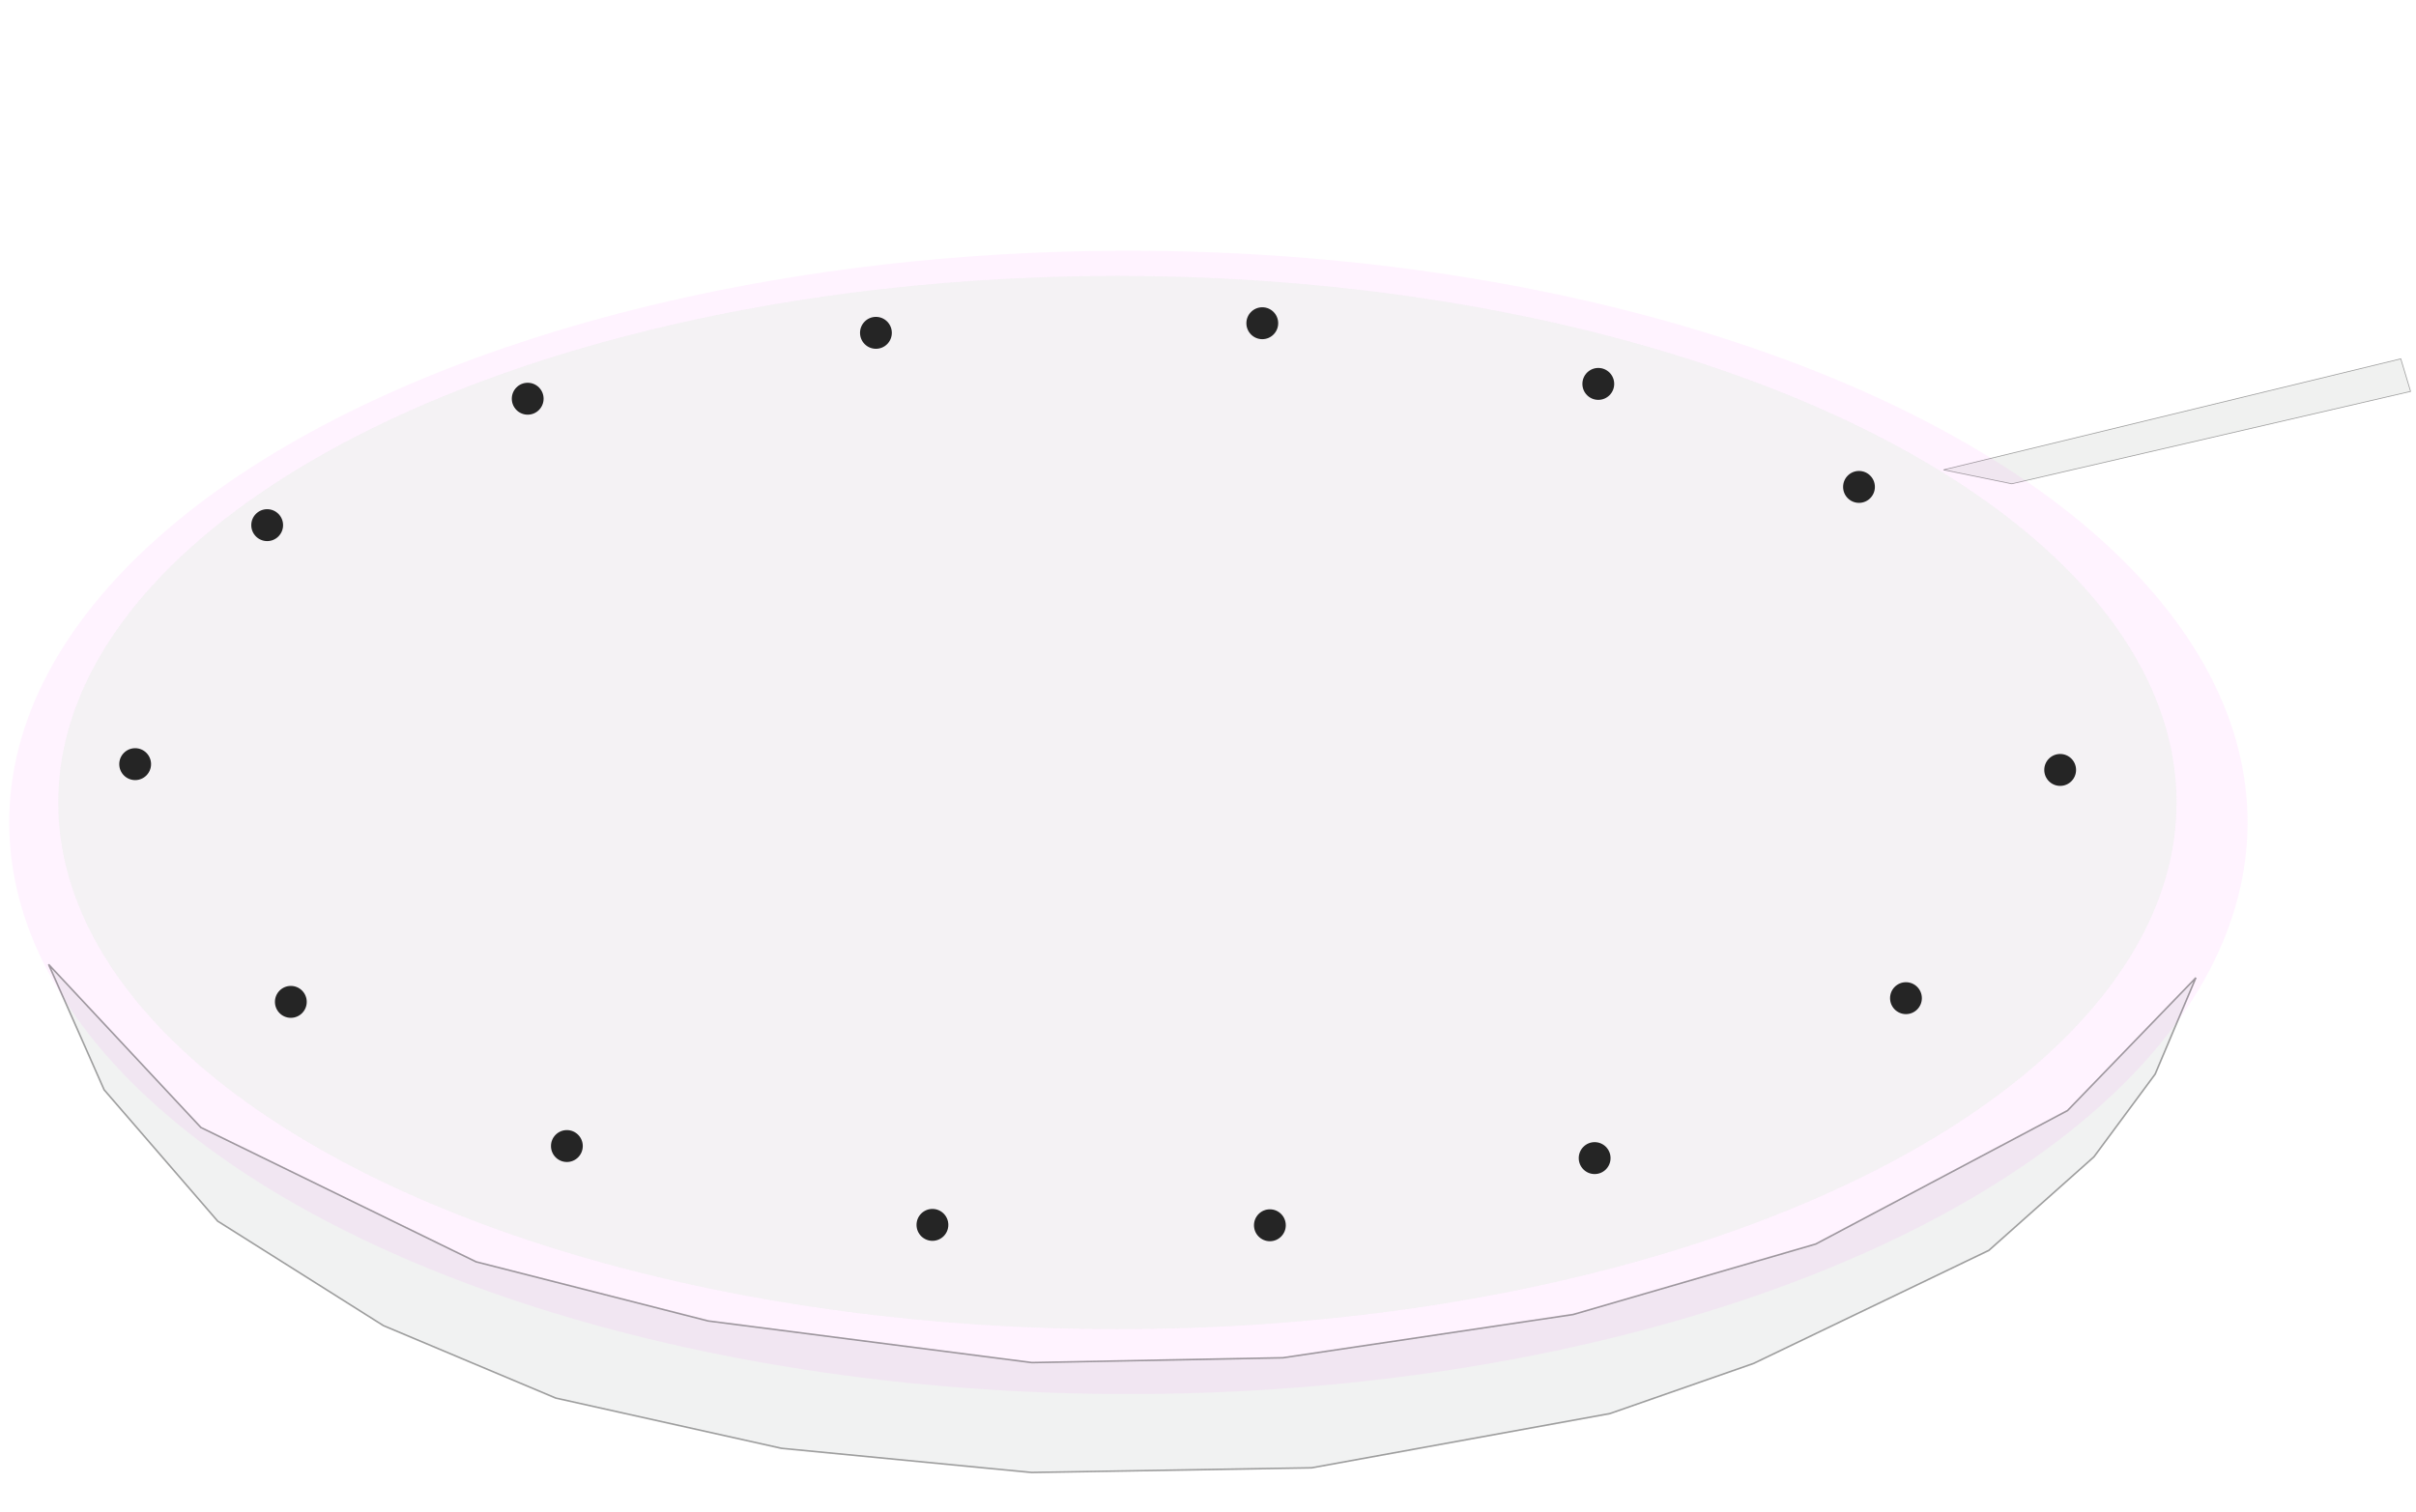 <?xml version="1.0" encoding="UTF-8" standalone="no"?>
<!-- Created with Inkscape (http://www.inkscape.org/) -->

<svg
   version="1.1"
   id="svg2"
   width="1500"
   height="939"
   viewBox="0 0 1500 939"
   sodipodi:docname="mic-array.svg"
   inkscape:version="1.1 (c4e8f9ed74, 2021-05-24)"
   xmlns:inkscape="http://www.inkscape.org/namespaces/inkscape"
   xmlns:sodipodi="http://sodipodi.sourceforge.net/DTD/sodipodi-0.dtd"
   xmlns="http://www.w3.org/2000/svg"
   xmlns:svg="http://www.w3.org/2000/svg">
  <defs
     id="defs6">
    <filter
       inkscape:label="Metallized Paint"
       inkscape:menu="Materials"
       inkscape:menu-tooltip="Metallized effect with a soft lighting, slightly translucent at the edges"
       style="color-interpolation-filters:sRGB;"
       id="filter5141"
       x="-0.022"
       y="-0.043"
       width="1.044"
       height="1.085">
      <feGaussianBlur
         stdDeviation="2.138"
         result="result1"
         id="feGaussianBlur5115" />
      <feComposite
         in="result1"
         in2="result1"
         result="result4"
         operator="in"
         id="feComposite5117" />
      <feBlend
         in="result1"
         mode="screen"
         result="result5"
         in2="result4"
         id="feBlend5119" />
      <feGaussianBlur
         stdDeviation="8"
         result="result6"
         in="result5"
         id="feGaussianBlur5121" />
      <feComposite
         operator="atop"
         in="result6"
         in2="result5"
         result="result8"
         id="feComposite5123" />
      <feComposite
         operator="in"
         result="fbSourceGraphic"
         in="result6"
         in2="result8"
         id="feComposite5125" />
      <feGaussianBlur
         result="result0"
         in="fbSourceGraphic"
         stdDeviation="2.5"
         id="feGaussianBlur5127" />
      <feSpecularLighting
         specularExponent="45"
         specularConstant="1.5"
         surfaceScale="1"
         lighting-color="rgb(255,255,255)"
         result="result1"
         in="result0"
         id="feSpecularLighting5131">
        <fePointLight
           z="21000"
           y="-9000"
           x="-6000"
           id="fePointLight5129" />
      </feSpecularLighting>
      <feComposite
         operator="in"
         result="result2"
         in="result1"
         in2="fbSourceGraphic"
         id="feComposite5133" />
      <feComposite
         k3="1"
         k2="1"
         operator="arithmetic"
         result="result4"
         in="fbSourceGraphic"
         in2="result2"
         id="feComposite5135" />
      <feComposite
         operator="in"
         in="result9"
         in2="result4"
         result="result91"
         id="feComposite5137" />
      <feBlend
         mode="multiply"
         in2="result91"
         id="feBlend5139" />
    </filter>
    <filter
       inkscape:label="Cross Noise"
       inkscape:menu="Overlays"
       inkscape:menu-tooltip="Adds a small scale screen like graininess"
       style="color-interpolation-filters:sRGB;"
       id="filter12660"
       x="0"
       y="0"
       width="1"
       height="1">
      <feTurbulence
         type="fractalNoise"
         numOctaves="5"
         baseFrequency="1"
         seed="0"
         result="result0"
         id="feTurbulence12648" />
      <feConvolveMatrix
         kernelMatrix="-2 0 -2 0 -10 0 -2 0 -2 "
         order="3 3"
         result="result5"
         id="feConvolveMatrix12650" />
      <feColorMatrix
         result="result4"
         values="0"
         type="saturate"
         in="result5"
         id="feColorMatrix12652" />
      <feComposite
         in2="result4"
         in="SourceGraphic"
         operator="arithmetic"
         k1="1.5"
         k2="0.5"
         k3="0.5"
         result="result2"
         id="feComposite12654" />
      <feBlend
         result="result6"
         in2="result4"
         mode="normal"
         id="feBlend12656" />
      <feComposite
         in2="SourceGraphic"
         in="result6"
         operator="in"
         result="result3"
         id="feComposite12658" />
    </filter>
  </defs>
  <sodipodi:namedview
     id="namedview4"
     pagecolor="#ffffff"
     bordercolor="#666666"
     borderopacity="1.0"
     inkscape:pageshadow="2"
     inkscape:pageopacity="0.0"
     inkscape:pagecheckerboard="true"
     showgrid="false"
     inkscape:zoom="0.7028754"
     inkscape:cx="750.48864"
     inkscape:cy="493.68636"
     inkscape:window-width="1920"
     inkscape:window-height="994"
     inkscape:window-x="0"
     inkscape:window-y="0"
     inkscape:window-maximized="1"
     inkscape:current-layer="g8" />
  <g
     inkscape:groupmode="layer"
     inkscape:label="Image"
     id="g8">
    <path
       style="fill:#f1f2f2;fill-opacity:1;stroke:#000000;stroke-width:1px;stroke-linecap:butt;stroke-linejoin:miter;stroke-opacity:0.36"
       d="m 30.159,598.902 94.584,101.298 170.858,83.417 144.086,36.727 200.984,25.854 155.805,-2.989 180.218,-26.864 150.635,-43.772 156.326,-82.899 79.704,-82.494 -25.303,59.901 -37.998,51.357 -65.224,58.084 -146.037,70.207 -89.274,31.156 -185.203,33.685 -173.883,2.895 -155.235,-15.002 -140.131,-31.192 -107.016,-45.002 -102.915,-64.889 -70.502,-81.567 z"
       id="path1575" />
    <path
       style="fill:#f0f1f0;fill-opacity:1;stroke:#000000;stroke-width:0.47px;stroke-linecap:butt;stroke-linejoin:miter;stroke-opacity:0.36"
       d="m 1206.626,291.773 42.402,8.686 247.613,-57.376 -6.079,-20.257 z"
       id="path3142" />
    <ellipse
       style="opacity:0.846;fill:#ffefff;fill-opacity:1;stroke-width:1.425;filter:url(#filter5141)"
       id="path849"
       ry="355.029"
       rx="694.865"
       cy="510.741"
       cx="700.567" />
    <ellipse
       style="opacity:0.846;fill:#f0f1f0;fill-opacity:1;stroke:none;stroke-width:1.902;stroke-opacity:1;filter:url(#filter12660)"
       id="path11061"
       cx="693.748"
       cy="498.396"
       rx="657.597"
       ry="327.071" />
    <ellipse
       style="opacity:0.846;fill:#000000;fill-opacity:1;stroke:none;stroke-width:0.611;stroke-opacity:1"
       id="path11165"
       ry="9.909"
       rx="9.874"
       cy="474.561"
       cx="83.916" />
    <ellipse
       style="opacity:0.846;fill:#000000;fill-opacity:1;stroke:none;stroke-width:0.611;stroke-opacity:1"
       id="path11165-3"
       ry="9.909"
       rx="9.874"
       cy="622.193"
       cx="180.569" />
    <ellipse
       style="opacity:0.846;fill:#000000;fill-opacity:1;stroke:none;stroke-width:0.611;stroke-opacity:1"
       id="path11165-6"
       ry="9.909"
       rx="9.874"
       cy="711.729"
       cx="351.953" />
    <ellipse
       style="opacity:0.846;fill:#000000;fill-opacity:1;stroke:none;stroke-width:0.611;stroke-opacity:1"
       id="path11165-7"
       ry="9.909"
       rx="9.874"
       cy="760.689"
       cx="578.908" />
    <ellipse
       style="opacity:0.846;fill:#000000;fill-opacity:1;stroke:none;stroke-width:0.611;stroke-opacity:1"
       id="path11165-5"
       ry="9.909"
       rx="9.874"
       cy="760.934"
       cx="788.422" />
    <ellipse
       style="opacity:0.846;fill:#000000;fill-opacity:1;stroke:none;stroke-width:0.611;stroke-opacity:1"
       id="path11165-35"
       ry="9.909"
       rx="9.874"
       cy="719.225"
       cx="990.054" />
    <ellipse
       style="opacity:0.846;fill:#000000;fill-opacity:1;stroke:none;stroke-width:0.611;stroke-opacity:1"
       id="path11165-62"
       ry="9.909"
       rx="9.874"
       cy="619.892"
       cx="1183.337" />
    <ellipse
       style="opacity:0.846;fill:#000000;fill-opacity:1;stroke:none;stroke-width:0.611;stroke-opacity:1"
       id="path11165-9"
       ry="9.909"
       rx="9.874"
       cy="478.153"
       cx="1279.076" />
    <ellipse
       style="opacity:0.846;fill:#000000;fill-opacity:1;stroke:none;stroke-width:0.611;stroke-opacity:1"
       id="path11165-1"
       ry="9.909"
       rx="9.874"
       cy="302.385"
       cx="1154.176" />
    <ellipse
       style="opacity:0.846;fill:#000000;fill-opacity:1;stroke:none;stroke-width:0.611;stroke-opacity:1"
       id="path11165-2"
       ry="9.909"
       rx="9.874"
       cy="238.415"
       cx="992.323" />
    <ellipse
       style="opacity:0.846;fill:#000000;fill-opacity:1;stroke:none;stroke-width:0.611;stroke-opacity:1"
       id="path11165-70"
       ry="9.909"
       rx="9.874"
       cy="200.73"
       cx="783.706" />
    <ellipse
       style="opacity:0.846;fill:#000000;fill-opacity:1;stroke:none;stroke-width:0.611;stroke-opacity:1"
       id="path11165-93"
       ry="9.909"
       rx="9.874"
       cy="206.7"
       cx="543.832" />
    <ellipse
       style="opacity:0.846;fill:#000000;fill-opacity:1;stroke:none;stroke-width:0.611;stroke-opacity:1"
       id="path11165-60"
       ry="9.909"
       rx="9.874"
       cy="247.616"
       cx="327.628" />
    <ellipse
       style="opacity:0.846;fill:#000000;fill-opacity:1;stroke:none;stroke-width:0.611;stroke-opacity:1"
       id="path11165-626"
       ry="9.909"
       rx="9.874"
       cy="326.134"
       cx="165.878" />
  </g>
</svg>

